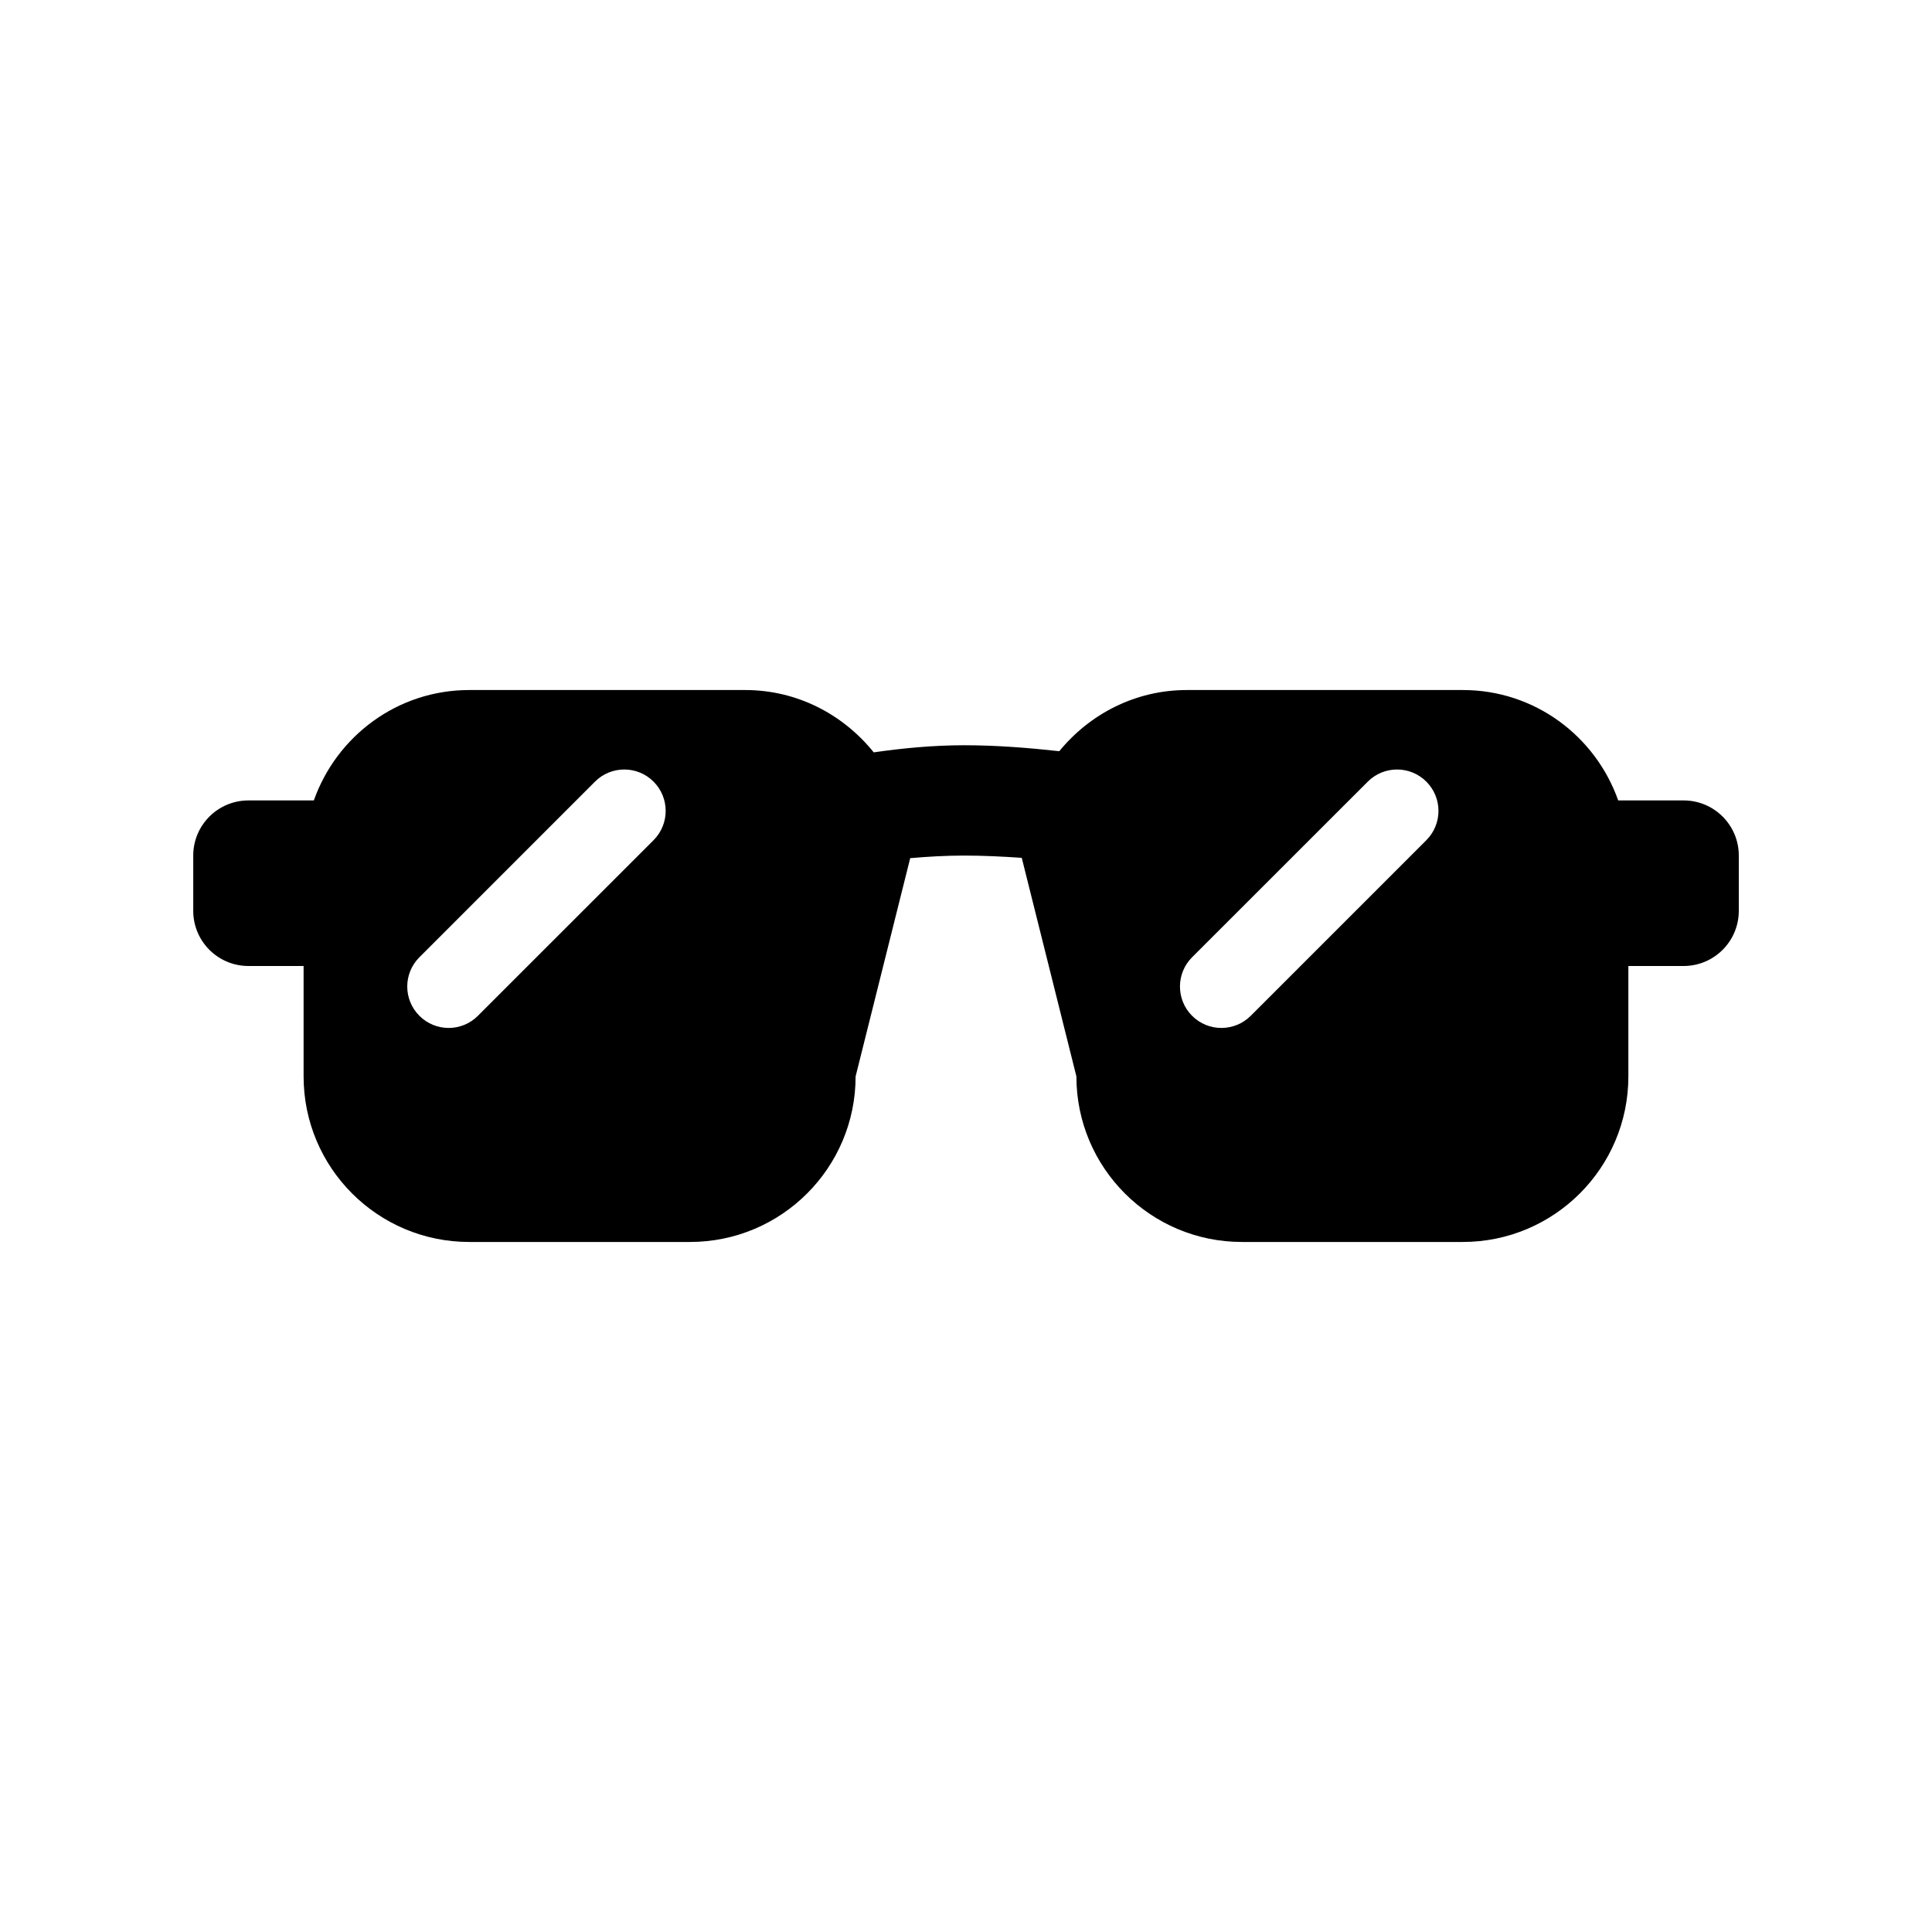 <?xml version="1.0" encoding="utf-8"?>
<!-- Generator: Adobe Illustrator 16.0.0, SVG Export Plug-In . SVG Version: 6.00 Build 0)  -->
<!DOCTYPE svg PUBLIC "-//W3C//DTD SVG 1.1//EN" "http://www.w3.org/Graphics/SVG/1.1/DTD/svg11.dtd">
<svg version="1.1" id="Layer_1" xmlns="http://www.w3.org/2000/svg" xmlns:xlink="http://www.w3.org/1999/xlink" x="0px" y="0px"
	 width="50px" height="50px" viewBox="25 25 50 50" enable-background="new 25 25 50 50" xml:space="preserve">
<path d="M68.57,50h-1.428v2.857c0,2.366-1.92,4.285-4.287,4.285h-5.713c-2.367,0-4.285-1.919-4.285-4.285l-1.414-5.656
	c-0.494-0.034-0.995-0.059-1.488-0.059c-0.474,0-0.942,0.027-1.399,0.067l-1.413,5.648c0,2.366-1.918,4.285-4.287,4.285h-5.713
	c-2.368,0-4.286-1.919-4.286-4.285V50H31.43c-0.79,0-1.429-0.639-1.429-1.429v-1.429c0-0.788,0.639-1.427,1.429-1.427h1.692
	c0.589-1.662,2.16-2.857,4.021-2.857h7.142c1.35,0,2.54,0.635,3.327,1.613c0.75-0.108,1.537-0.184,2.344-0.184
	c0.822,0,1.65,0.065,2.458,0.154c0.785-0.959,1.965-1.583,3.301-1.583h7.143c1.865,0,3.434,1.196,4.021,2.857h1.693
	c0.789,0,1.428,0.639,1.428,1.427v1.429C70,49.361,69.361,50,68.57,50z M41.914,45.229c-0.417-0.419-1.098-0.419-1.516,0
	l-4.544,4.545c-0.419,0.418-0.419,1.097,0,1.515c0.417,0.419,1.097,0.419,1.514,0l4.546-4.545
	C42.332,46.325,42.332,45.647,41.914,45.229z M61.914,45.229c-0.418-0.419-1.098-0.419-1.516,0l-4.547,4.545
	c-0.418,0.418-0.418,1.097,0,1.515c0.418,0.419,1.098,0.419,1.518,0l4.545-4.545C62.332,46.325,62.332,45.647,61.914,45.229z"/>
</svg>
